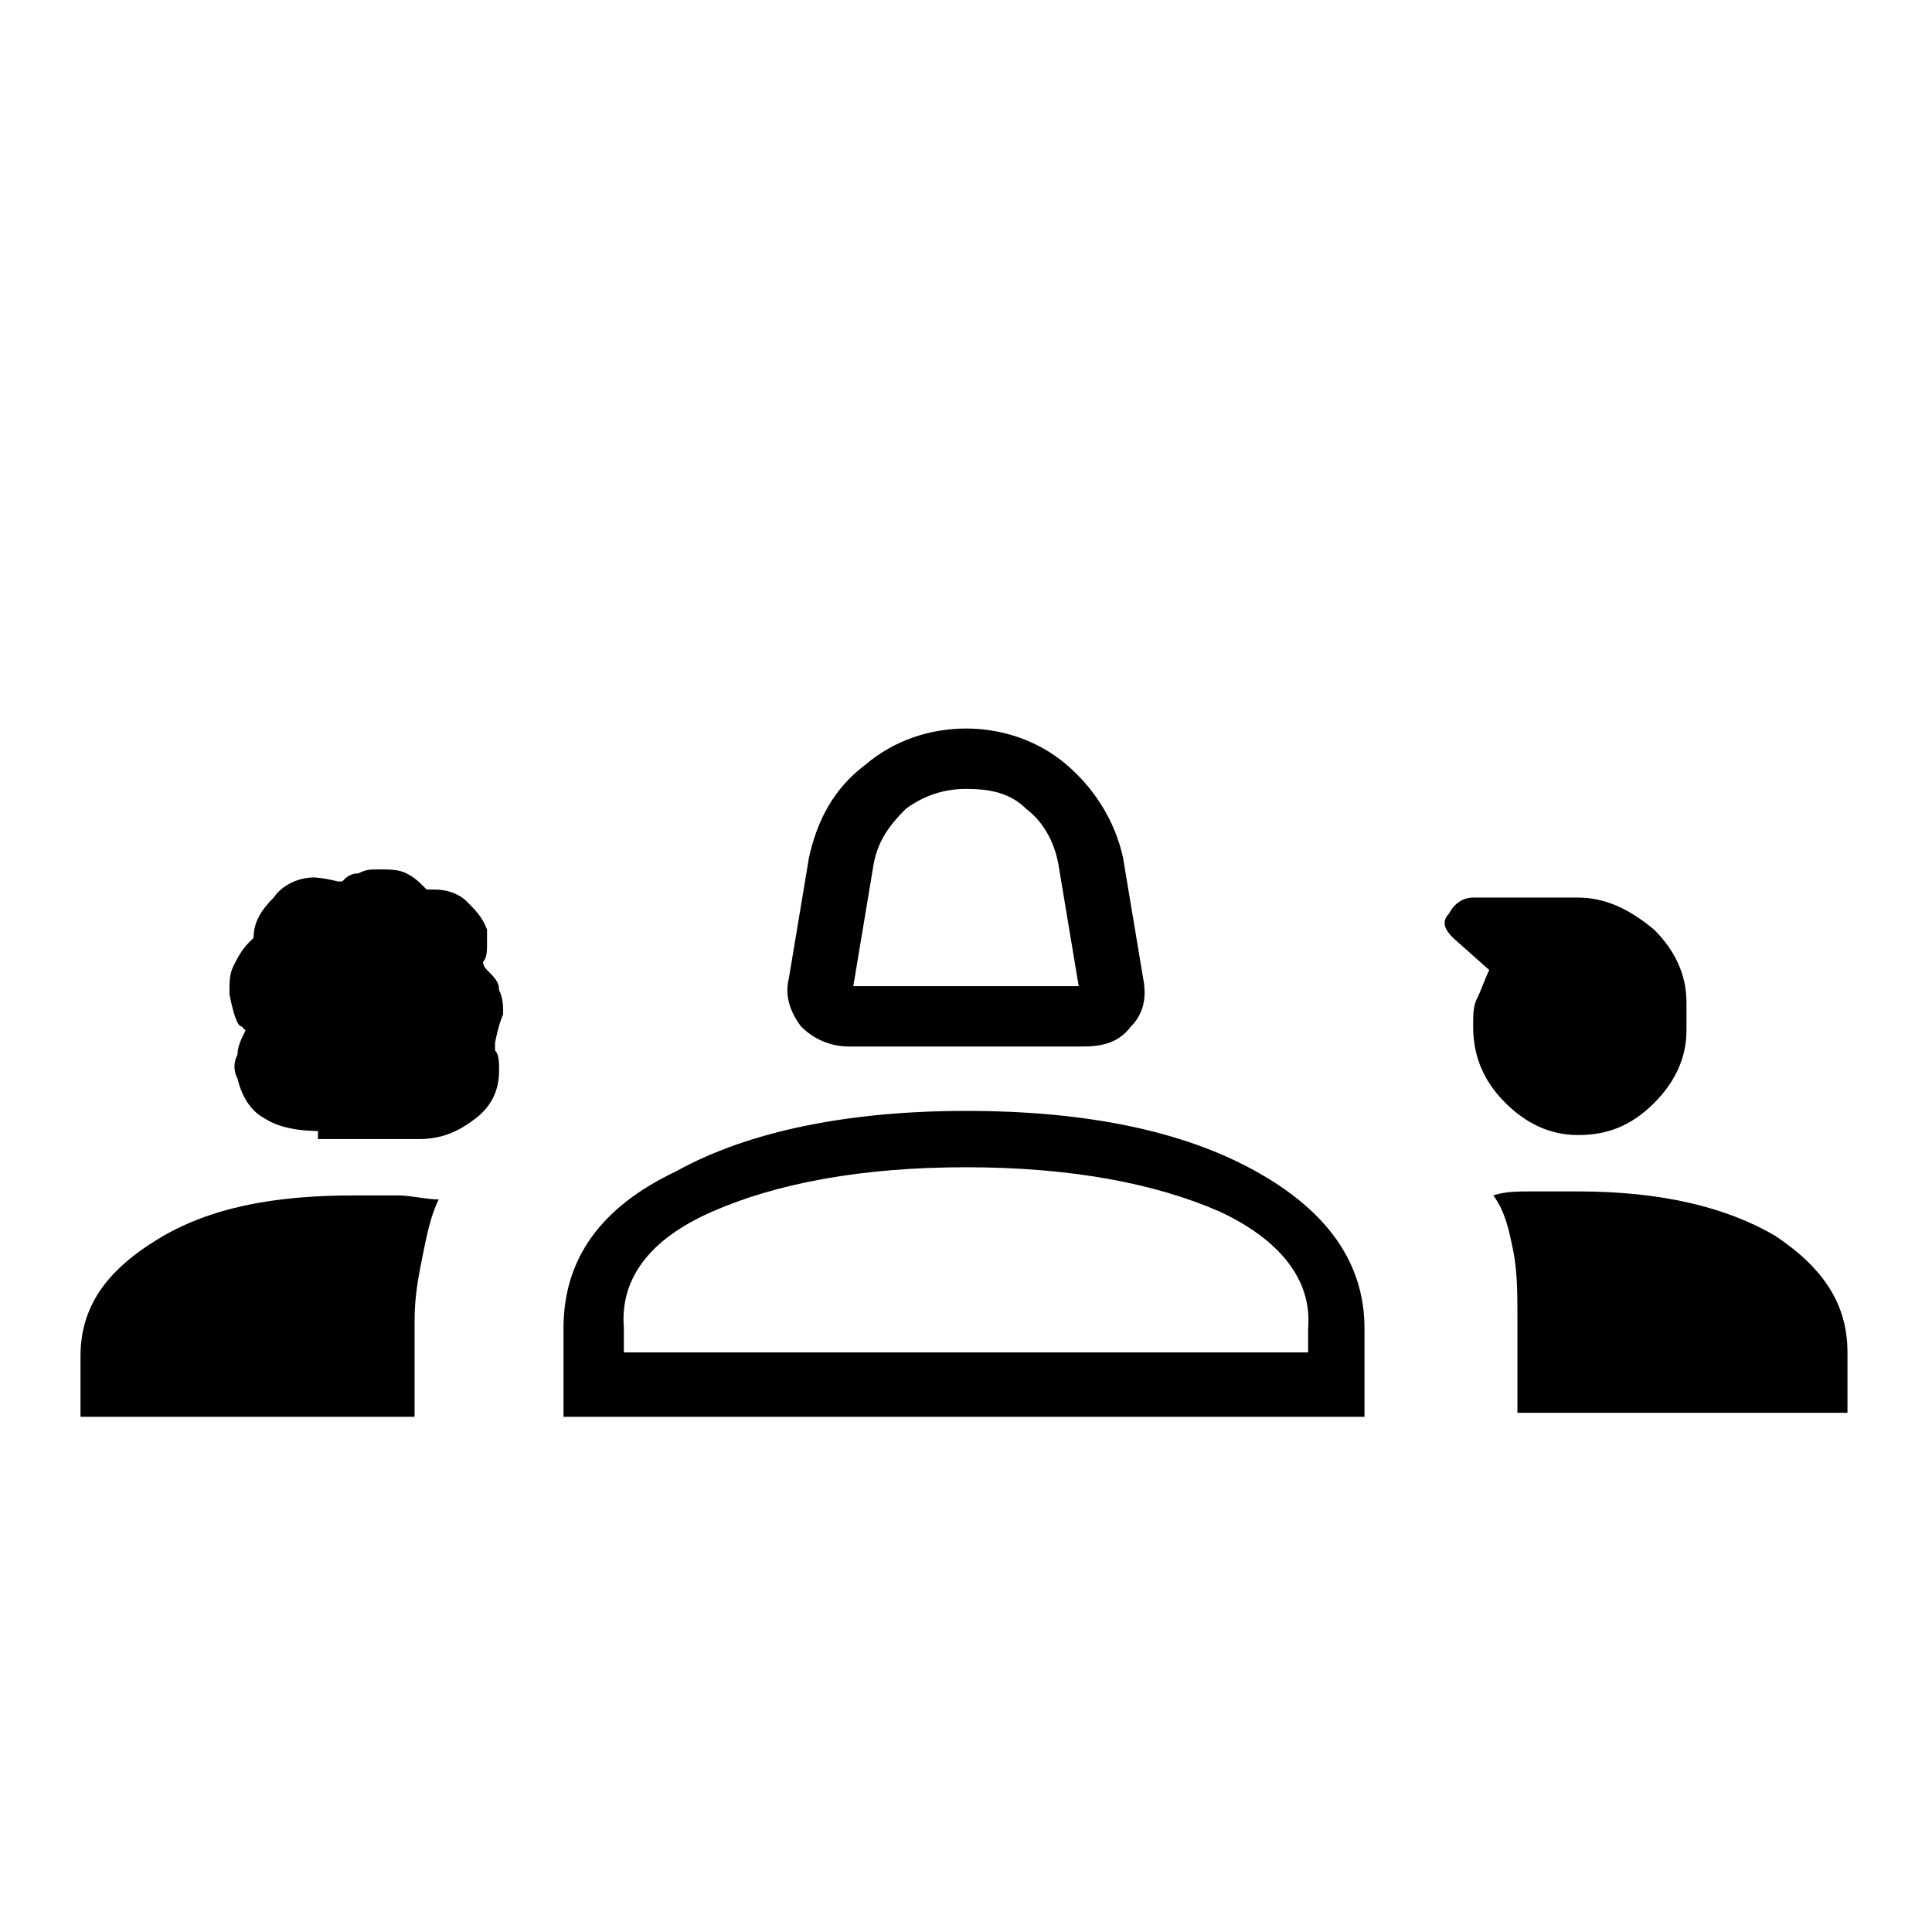 <?xml version="1.0" encoding="utf-8"?>
<!-- Generator: Adobe Illustrator 26.3.1, SVG Export Plug-In . SVG Version: 6.00 Build 0)  -->
<svg version="1.1" id="Слой_1" xmlns="http://www.w3.org/2000/svg" xmlns:xlink="http://www.w3.org/1999/xlink" x="0px" y="0px"
	 viewBox="0 0 48 48" style="enable-background:new 0 0 48 48;" xml:space="preserve">
<path d="M21.1,26c-0.5,0-0.9-0.2-1.2-0.5c-0.3-0.4-0.4-0.8-0.3-1.2l0.5-3c0.2-0.9,0.6-1.7,1.4-2.3c0.7-0.6,1.6-0.9,2.5-0.9
	s1.8,0.3,2.5,0.9s1.2,1.4,1.4,2.3l0.5,3c0.1,0.5,0,0.9-0.3,1.2c-0.3,0.4-0.7,0.5-1.2,0.5H21.1z M21.2,24.5h5.6l-0.5-3
	c-0.1-0.6-0.4-1.1-0.8-1.4c-0.4-0.4-0.9-0.5-1.5-0.5s-1.1,0.2-1.5,0.5c-0.4,0.4-0.7,0.8-0.8,1.4C21.7,21.5,21.2,24.5,21.2,24.5z
	 M7.9,28.1c-0.5,0-1-0.1-1.3-0.3c-0.4-0.2-0.6-0.6-0.7-1c-0.1-0.2-0.1-0.4,0-0.6c0-0.2,0.1-0.4,0.2-0.6c0,0,0,0-0.1-0.1
	c-0.1,0-0.2-0.3-0.3-0.8c0-0.3,0-0.5,0.1-0.7s0.2-0.4,0.4-0.6c0,0,0,0,0.1-0.1c0-0.4,0.2-0.7,0.5-1c0.2-0.3,0.6-0.5,1-0.5
	c0,0,0.2,0,0.6,0.1h0.1c0.1-0.1,0.2-0.2,0.4-0.2c0.2-0.1,0.3-0.1,0.5-0.1c0.3,0,0.5,0,0.7,0.1s0.3,0.2,0.5,0.4c0,0,0,0,0.1,0
	s0,0,0.1,0c0.3,0,0.6,0.1,0.8,0.3c0.2,0.2,0.4,0.4,0.5,0.7c0,0.2,0,0.3,0,0.4s0,0.3-0.1,0.4c0,0,0,0.1,0.1,0.2
	c0.2,0.2,0.3,0.3,0.3,0.5c0.1,0.2,0.1,0.4,0.1,0.6c0,0-0.1,0.2-0.2,0.7c0,0,0,0.1,0,0.2c0.1,0.1,0.1,0.3,0.1,0.5
	c0,0.5-0.2,0.9-0.6,1.2c-0.4,0.3-0.8,0.5-1.4,0.5H7.9V28.1z M39.2,28.2c-0.7,0-1.3-0.3-1.8-0.8s-0.8-1.1-0.8-1.9
	c0-0.3,0-0.5,0.1-0.7s0.2-0.5,0.3-0.7l-0.9-0.8c-0.2-0.2-0.3-0.4-0.1-0.6c0.1-0.2,0.3-0.4,0.6-0.4h2.6c0.7,0,1.3,0.3,1.9,0.8
	c0.5,0.5,0.8,1.1,0.8,1.8v0.7c0,0.7-0.3,1.3-0.8,1.8C40.5,28,39.9,28.2,39.2,28.2z M2,35.2v-1.5c0-1.2,0.6-2.1,1.9-2.9
	s2.9-1.1,4.9-1.1c0.4,0,0.7,0,1.1,0c0.3,0,0.7,0.1,1,0.1c-0.2,0.4-0.3,0.9-0.4,1.4c-0.1,0.5-0.2,1-0.2,1.6v2.4
	C10.2,35.2,2,35.2,2,35.2z M14,35.2V33c0-1.7,0.9-3,2.8-3.9c1.8-1,4.3-1.5,7.2-1.5c3,0,5.4,0.5,7.2,1.5c1.8,1,2.7,2.3,2.7,3.9v2.2
	H14z M39.2,29.6c2.1,0,3.7,0.4,4.9,1.1c1.2,0.8,1.8,1.7,1.8,2.9v1.5h-8.2v-2.4c0-0.5,0-1.1-0.1-1.6s-0.2-1-0.5-1.4
	c0.3-0.1,0.6-0.1,1-0.1C38.5,29.6,38.9,29.6,39.2,29.6z M24,29c-2.6,0-4.7,0.4-6.3,1.1c-1.6,0.7-2.3,1.7-2.2,2.9v0.6h17V33
	c0.1-1.2-0.7-2.2-2.2-2.9C28.7,29.4,26.6,29,24,29z"/>
</svg>
